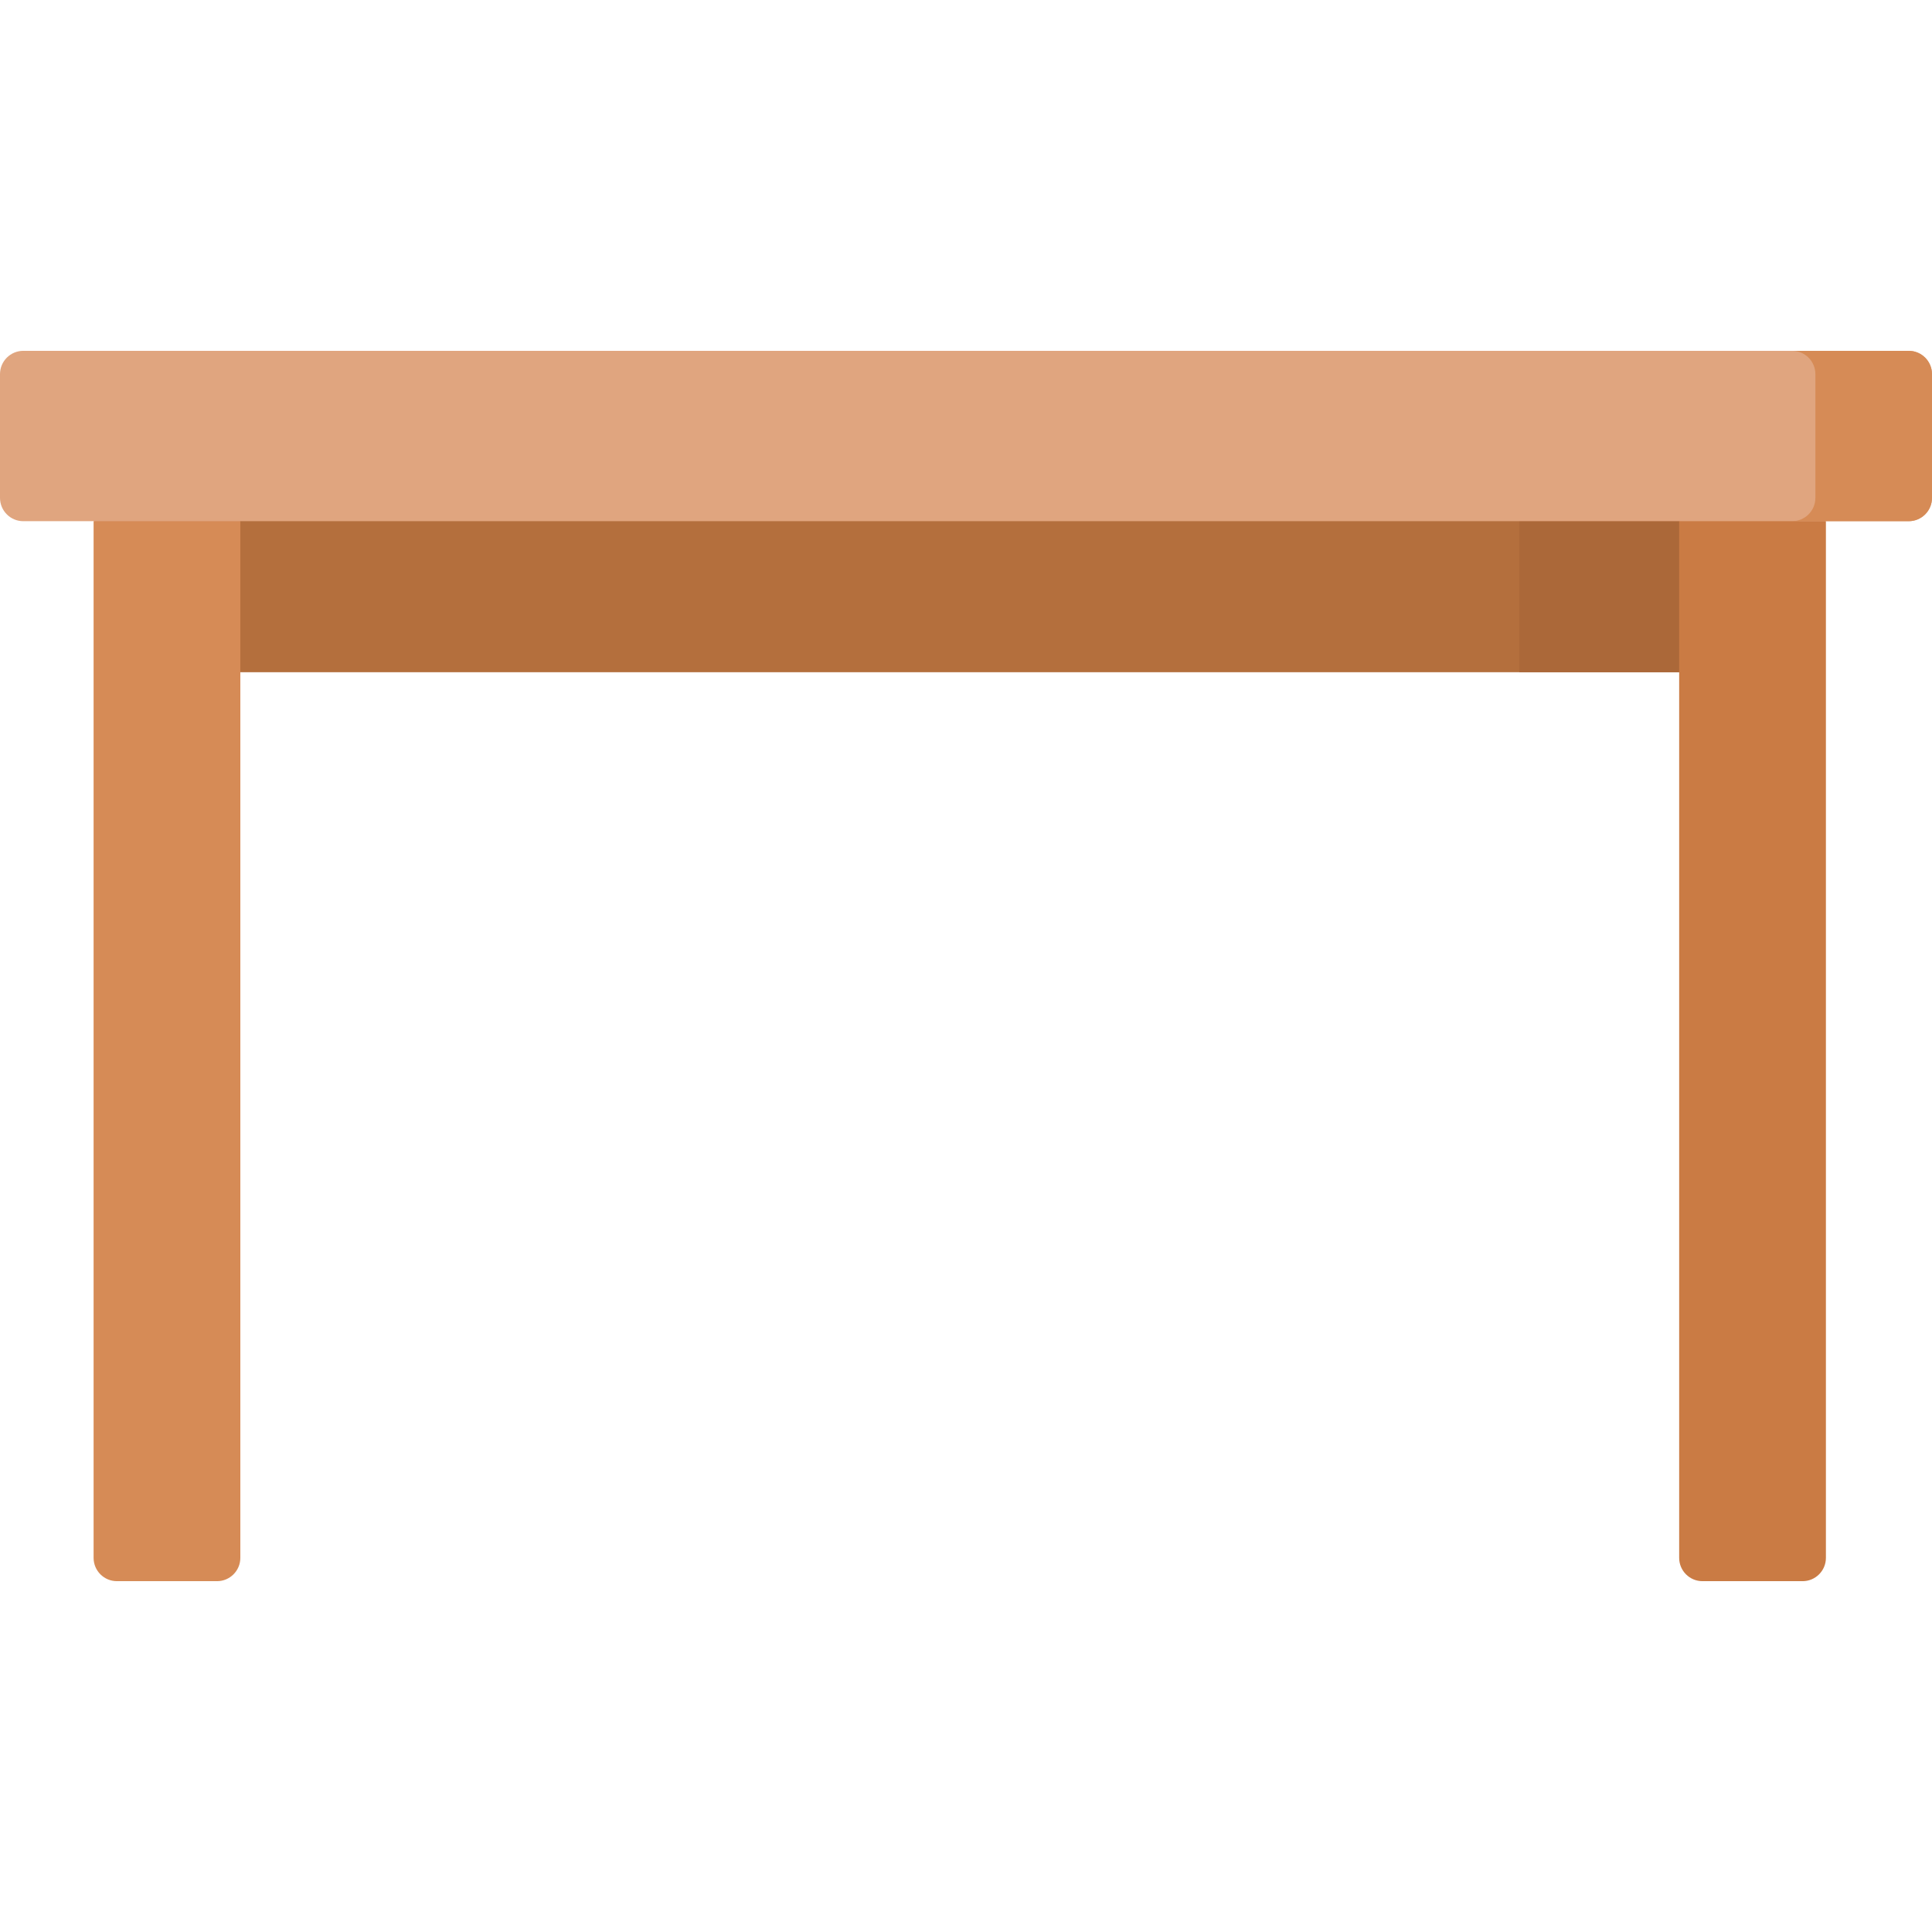 <svg id="Capa_1" enable-background="new 0 0 497 497" height="512" viewBox="0 0 497 497" width="512" xmlns="http://www.w3.org/2000/svg"><g><g><path d="m42.951 112.163h407.883v60.763h-407.883z" fill="#b46f3d"/></g><g><path d="m390.834 112.163h60v60.763h-60z" fill="#ab6839"/></g><g><path d="m55.825 406.751h-25.748c-3.314 0-6-2.686-6-6v-266.674l18.874-10 18.874 10v266.674c0 3.314-2.687 6-6 6z" fill="#d68b56"/></g><g><path d="m463.707 406.751h-25.747c-3.314 0-6-2.686-6-6v-266.674l18.874-10 18.874 10v266.674c-.001 3.314-2.687 6-6.001 6z" fill="#ca7b44"/></g><g><path d="m491 134.077h-21.293l-8.128-.015-.5.015h-455.079c-3.314 0-6-2.686-6-6v-31.828c0-3.314 2.686-6 6-6h485c3.314 0 6 2.686 6 6v31.827c0 3.314-2.686 6.001-6 6.001z" fill="#e0a57f"/></g><g><path d="m491 90.249h-30c3.314 0 6 2.686 6 6v31.827c0 3.314-2.686 6-6 6h30c3.314 0 6-2.686 6-6v-31.827c0-3.314-2.686-6-6-6z" fill="#d68b56"/></g></g></svg>